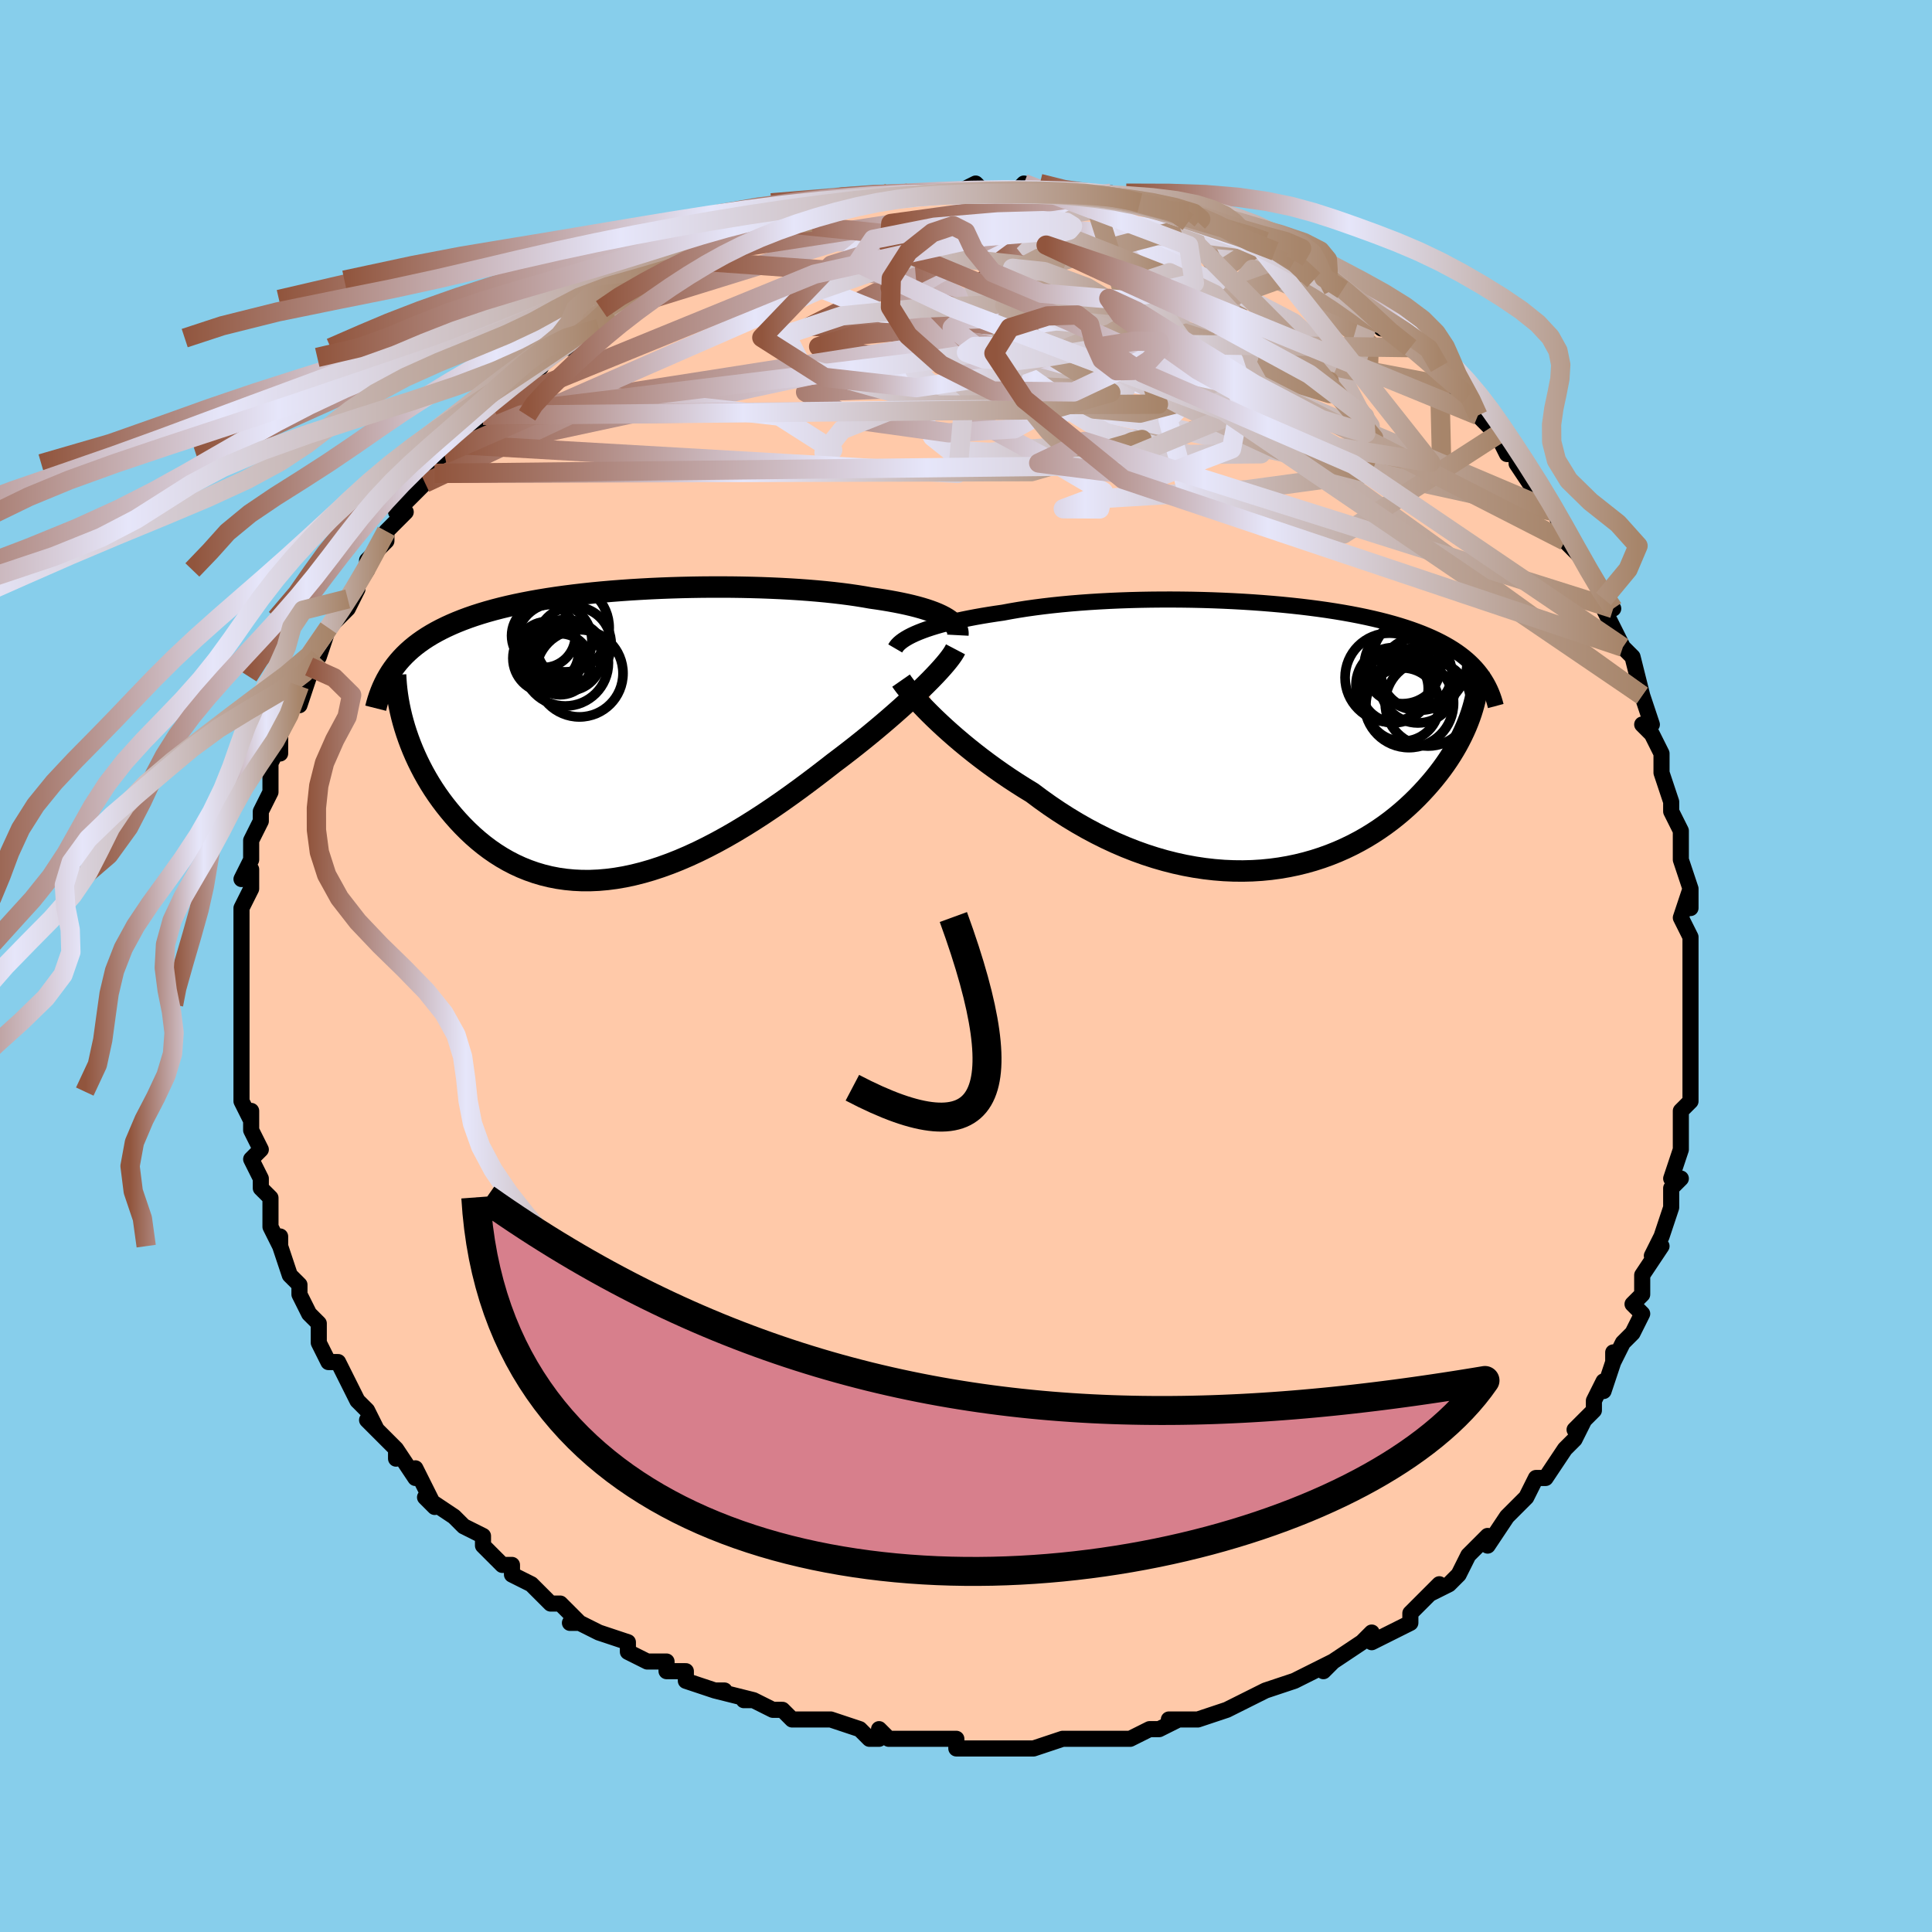 <svg viewBox="-100 -100 200 200" xmlns="http://www.w3.org/2000/svg" width="400" height="400" id="face-svg"><defs><clipPath id="leftEyeClipPath"><polyline points="33.156,-12.147,32.837,-12.312,32.488,-12.473,32.11,-12.628,31.703,-12.779,31.268,-12.925,30.806,-13.066,30.317,-13.203,29.803,-13.334,29.263,-13.46,28.699,-13.581,28.112,-13.697,27.502,-13.809,26.87,-13.915,26.216,-14.016,25.543,-14.112,24.839,-14.236,24.102,-14.354,23.334,-14.465,22.536,-14.569,21.709,-14.666,20.855,-14.756,19.974,-14.838,19.069,-14.913,18.141,-14.981,17.193,-15.041,16.225,-15.094,15.24,-15.138,14.239,-15.176,13.226,-15.205,12.2,-15.227,11.166,-15.242,10.123,-15.248,9.075,-15.247,8.024,-15.239,6.971,-15.222,5.918,-15.198,4.866,-15.166,3.819,-15.127,2.777,-15.08,1.743,-15.024,0.717,-14.962,-0.298,-14.891,-1.301,-14.813,-2.291,-14.727,-3.266,-14.633,-4.225,-14.531,-5.167,-14.421,-6.09,-14.304,-6.995,-14.179,-7.879,-14.046,-8.742,-13.905,-9.583,-13.756,-10.402,-13.599,-11.198,-13.435,-11.971,-13.263,-12.72,-13.083,-13.445,-12.895,-14.147,-12.7,-14.824,-12.497,-15.478,-12.287,-16.109,-12.069,-16.716,-11.843,-17.3,-11.611,-17.862,-11.371,-18.402,-11.124,-18.922,-10.869,-19.421,-10.606,-19.9,-10.335,-20.36,-10.055,-20.799,-9.767,-21.219,-9.47,-21.619,-9.165,-22,-8.851,-22.362,-8.528,-22.705,-8.197,-23.029,-7.858,-23.335,-7.51,-23.623,-7.153,-23.893,-6.788,-22.698,-0.719,-22.515,-0.143,-22.315,0.436,-22.098,1.018,-21.864,1.602,-21.612,2.187,-21.342,2.773,-21.054,3.357,-20.749,3.939,-20.425,4.519,-20.084,5.095,-19.725,5.665,-19.347,6.23,-18.951,6.787,-18.538,7.335,-18.105,7.878,-17.653,8.418,-17.181,8.952,-16.689,9.477,-16.175,9.992,-15.642,10.495,-15.087,10.981,-14.511,11.451,-13.915,11.901,-13.297,12.329,-12.659,12.733,-12.001,13.112,-11.322,13.463,-10.623,13.785,-9.904,14.075,-9.166,14.334,-8.409,14.559,-7.634,14.749,-6.841,14.903,-6.03,15.019,-5.203,15.098,-4.36,15.139,-3.502,15.14,-2.629,15.102,-1.743,15.024,-0.844,14.907,0.067,14.751,0.989,14.555,1.921,14.32,2.861,14.048,3.81,13.738,4.765,13.392,5.726,13.011,6.692,12.596,7.661,12.149,8.632,11.67,9.604,11.163,10.576,10.629,11.546,10.07,12.513,9.487,13.477,8.884,14.435,8.263,15.386,7.626,16.329,6.975,17.262,6.313,18.185,5.644,19.096,4.968,19.993,4.29,20.875,3.612,21.741,2.937,22.496,2.368,23.238,1.797,23.968,1.226,24.683,0.656,25.383,0.088,26.067,-0.477,26.734,-1.038,27.383,-1.592,28.011,-2.139,28.619,-2.678,29.205,-3.206,29.768,-3.724,30.306,-4.228,30.818,-4.719,31.303,-5.195"></polyline></clipPath><clipPath id="rightEyeClipPath"><polyline points="-35.026,-10.683,-34.619,-10.843,-34.183,-11.001,-33.72,-11.155,-33.23,-11.307,-32.714,-11.455,-32.173,-11.6,-31.607,-11.741,-31.017,-11.878,-30.404,-12.011,-29.768,-12.14,-29.11,-12.265,-28.432,-12.385,-27.734,-12.5,-27.016,-12.611,-26.28,-12.717,-25.505,-12.862,-24.699,-13,-23.863,-13.131,-22.999,-13.253,-22.108,-13.368,-21.192,-13.475,-20.251,-13.573,-19.289,-13.663,-18.306,-13.744,-17.305,-13.816,-16.288,-13.879,-15.256,-13.934,-14.211,-13.98,-13.156,-14.017,-12.093,-14.045,-11.023,-14.064,-9.949,-14.074,-8.873,-14.076,-7.796,-14.069,-6.72,-14.054,-5.648,-14.03,-4.581,-13.997,-3.522,-13.956,-2.471,-13.907,-1.43,-13.85,-0.402,-13.785,0.613,-13.711,1.614,-13.63,2.597,-13.542,3.563,-13.445,4.511,-13.342,5.438,-13.23,6.345,-13.112,7.23,-12.987,8.093,-12.854,8.932,-12.715,9.748,-12.569,10.539,-12.416,11.306,-12.257,12.048,-12.091,12.766,-11.92,13.458,-11.742,14.126,-11.558,14.768,-11.369,15.387,-11.174,15.981,-10.973,16.552,-10.767,17.101,-10.556,17.627,-10.339,18.131,-10.118,18.615,-9.891,19.079,-9.658,19.523,-9.419,19.947,-9.174,20.352,-8.923,20.737,-8.666,21.103,-8.403,21.45,-8.134,21.779,-7.859,22.089,-7.577,22.382,-7.29,22.657,-6.998,22.915,-6.699,23.156,-6.394,22.199,-2.331,22.039,-1.866,21.862,-1.397,21.669,-0.923,21.458,-0.445,21.23,0.037,20.984,0.523,20.721,1.011,20.439,1.501,20.139,1.994,19.821,2.487,19.484,2.981,19.128,3.474,18.753,3.967,18.36,4.458,17.947,4.949,17.513,5.442,17.059,5.935,16.583,6.428,16.086,6.917,15.566,7.403,15.023,7.883,14.458,8.356,13.87,8.821,13.258,9.275,12.623,9.718,11.964,10.148,11.283,10.563,10.578,10.961,9.851,11.342,9.101,11.703,8.329,12.044,7.535,12.362,6.721,12.656,5.886,12.925,5.031,13.168,4.157,13.383,3.265,13.569,2.356,13.725,1.43,13.85,0.489,13.943,-0.466,14.002,-1.435,14.028,-2.416,14.019,-3.407,13.976,-4.408,13.896,-5.417,13.781,-6.433,13.629,-7.454,13.441,-8.479,13.216,-9.506,12.955,-10.535,12.658,-11.562,12.326,-12.588,11.958,-13.609,11.556,-14.626,11.121,-15.635,10.653,-16.636,10.154,-17.626,9.625,-18.605,9.067,-19.571,8.484,-20.521,7.875,-21.455,7.244,-22.371,6.592,-23.267,5.922,-24.064,5.436,-24.848,4.939,-25.619,4.434,-26.374,3.92,-27.113,3.4,-27.836,2.875,-28.541,2.346,-29.226,1.815,-29.892,1.283,-30.536,0.753,-31.158,0.225,-31.756,-0.298,-32.33,-0.814,-32.878,-1.322,-33.399,-1.818"></polyline></clipPath><filter id="fuzzy"><feTurbulence id="turbulence" baseFrequency="0.05" numOctaves="3" type="noise" result="noise"></feTurbulence><feDisplacementMap in="SourceGraphic" in2="noise" scale="2"></feDisplacementMap></filter><linearGradient id="rainbowGradient" x1="0%" y1="0%" x2="100%" y2="0%"><stop offset="0%" style="stop-color: rgb(145, 85, 61);  stop-opacity: 1"></stop><stop offset="43.483%" style="stop-color: rgb(230, 230, 250);  stop-opacity: 1"></stop><stop offset="100%" style="stop-color: rgb(167, 133, 106);  stop-opacity: 1"></stop></linearGradient></defs><title>That&#39;s an ugly face</title><desc>CREATED BY XUAN TANG, MORE INFO AT TXSTC55.GITHUB.IO</desc><rect x="-100" y="-100" width="100%" height="100%" opacity="1" fill="rgb(135, 206, 235)"></rect><polyline id="faceContour" points="75,2,75,0,75,2,75,5,75,4,75,8,75,9,75,11,75,13,75,10,75,13,75,14,74,15,74,19,74,18,74,19,73,22,74,22,73,23,73,23,73,25,72,28,71,30,72,29,70,32,70,34,69,35,69,35,70,36,69,38,68,39,67,41,67,40,67,41,66,44,66,43,65,45,65,46,63,48,64,47,63,49,62,50,62,50,60,53,59,53,59,53,58,55,57,56,56,57,56,57,54,60,54,59,54,59,52,61,51,63,51,63,50,64,48,65,49,64,46,67,46,67,46,68,44,69,44,69,42,70,42,69,41,70,38,72,37,73,38,72,36,73,36,73,34,74,34,74,31,75,31,75,29,76,29,76,27,77,24,78,24,78,21,78,22,78,22,78,20,79,19,79,17,80,15,80,16,80,12,80,13,80,11,80,10,80,7,81,6,81,6,81,6,81,3,81,2,81,1,81,-1,81,-1,80,-2,80,-5,80,-5,80,-7,80,-8,80,-9,79,-9,80,-10,80,-11,79,-14,78,-15,78,-15,78,-18,78,-19,77,-20,77,-22,76,-23,76,-22,76,-26,75,-25,75,-26,75,-29,74,-29,73,-31,73,-31,72,-32,72,-33,72,-35,71,-35,70,-38,69,-38,69,-40,68,-41,68,-40,68,-42,66,-43,66,-44,65,-45,64,-45,64,-47,63,-47,62,-48,62,-49,61,-50,60,-50,59,-52,58,-53,57,-56,55,-55,56,-56,54,-56,54,-57,52,-57,53,-59,50,-59,51,-59,50,-62,47,-61,48,-62,46,-63,45,-64,43,-64,43,-65,41,-66,41,-67,39,-67,38,-67,37,-68,36,-68,36,-69,34,-69,33,-70,32,-70,32,-71,29,-71,28,-71,29,-72,27,-72,26,-72,24,-73,23,-73,22,-74,20,-73,19,-74,17,-74,15,-74,16,-74,16,-75,14,-75,13,-75,9,-75,10,-75,8,-75,7,-75,6,-75,5,-75,4,-75,3,-75,3,-75,-1,-75,0,-75,-2,-75,-5,-75,-5,-75,-6,-74,-8,-74,-10,-75,-9,-74,-11,-74,-11,-74,-13,-73,-15,-73,-16,-72,-18,-72,-18,-72,-20,-72,-21,-71,-23,-71,-22,-71,-24,-70,-26,-70,-27,-69,-29,-69,-27,-68,-30,-68,-31,-68,-31,-67,-32,-66,-35,-65,-36,-65,-36,-64,-37,-63,-39,-64,-38,-62,-41,-62,-42,-61,-43,-60,-44,-60,-45,-59,-46,-58,-47,-59,-47,-56,-50,-55,-51,-56,-50,-55,-51,-54,-52,-54,-53,-53,-54,-51,-55,-50,-57,-50,-57,-49,-58,-48,-59,-48,-59,-45,-61,-44,-62,-44,-63,-44,-63,-42,-64,-41,-64,-40,-65,-39,-66,-38,-66,-39,-66,-37,-68,-36,-68,-34,-70,-35,-69,-33,-70,-32,-71,-31,-71,-28,-73,-28,-73,-27,-74,-28,-73,-26,-74,-24,-75,-23,-75,-23,-75,-23,-76,-21,-76,-20,-77,-19,-77,-16,-77,-16,-78,-14,-78,-15,-78,-13,-79,-13,-79,-10,-79,-11,-79,-8,-80,-6,-80,-6,-80,-3,-80,-5,-80,-1,-80,-1,-80,1,-81,2,-80,2,-80,5,-80,6,-81,5,-80,8,-80,8,-80,11,-80,11,-80,10,-80,12,-80,13,-80,15,-80,17,-79,18,-79,18,-79,18,-79,20,-78,21,-78,23,-78,23,-77,25,-77,24,-77,27,-76,28,-75,29,-75,30,-75,32,-74,31,-75,32,-74,34,-73,35,-72,36,-71,37,-71,39,-70,38,-70,40,-69,39,-69,43,-67,42,-68,43,-66,44,-66,46,-64,46,-64,47,-64,49,-62,50,-60,49,-62,51,-60,51,-59,52,-59,54,-56,53,-57,55,-55,55,-55,56,-53,57,-53,57,-52,57,-52,59,-49,61,-47,61,-47,61,-47,62,-44,63,-43,64,-42,64,-42,65,-40,66,-38,65,-38,67,-37,66,-37,68,-33,67,-34,68,-33,69,-32,70,-28,69,-29,70,-28,71,-25,70,-25,71,-24,72,-22,72,-22,72,-20,72,-20,73,-17,73,-16,74,-14,74,-12,74,-13,74,-11,75,-8,75,-6,75,-8,74,-5,75,-3,75,-3,75,-1,75,2,75,0" fill="#ffc9a9" stroke="black" stroke-width="1.667" stroke-linejoin="round" filter="url(#fuzzy)"></polyline><g transform="translate(30.112 -23.862)"><polyline id="rightCountour" points="-35.026,-10.683,-34.619,-10.843,-34.183,-11.001,-33.72,-11.155,-33.23,-11.307,-32.714,-11.455,-32.173,-11.6,-31.607,-11.741,-31.017,-11.878,-30.404,-12.011,-29.768,-12.14,-29.11,-12.265,-28.432,-12.385,-27.734,-12.5,-27.016,-12.611,-26.28,-12.717,-25.505,-12.862,-24.699,-13,-23.863,-13.131,-22.999,-13.253,-22.108,-13.368,-21.192,-13.475,-20.251,-13.573,-19.289,-13.663,-18.306,-13.744,-17.305,-13.816,-16.288,-13.879,-15.256,-13.934,-14.211,-13.98,-13.156,-14.017,-12.093,-14.045,-11.023,-14.064,-9.949,-14.074,-8.873,-14.076,-7.796,-14.069,-6.72,-14.054,-5.648,-14.03,-4.581,-13.997,-3.522,-13.956,-2.471,-13.907,-1.43,-13.85,-0.402,-13.785,0.613,-13.711,1.614,-13.63,2.597,-13.542,3.563,-13.445,4.511,-13.342,5.438,-13.23,6.345,-13.112,7.23,-12.987,8.093,-12.854,8.932,-12.715,9.748,-12.569,10.539,-12.416,11.306,-12.257,12.048,-12.091,12.766,-11.92,13.458,-11.742,14.126,-11.558,14.768,-11.369,15.387,-11.174,15.981,-10.973,16.552,-10.767,17.101,-10.556,17.627,-10.339,18.131,-10.118,18.615,-9.891,19.079,-9.658,19.523,-9.419,19.947,-9.174,20.352,-8.923,20.737,-8.666,21.103,-8.403,21.45,-8.134,21.779,-7.859,22.089,-7.577,22.382,-7.29,22.657,-6.998,22.915,-6.699,23.156,-6.394,22.199,-2.331,22.039,-1.866,21.862,-1.397,21.669,-0.923,21.458,-0.445,21.23,0.037,20.984,0.523,20.721,1.011,20.439,1.501,20.139,1.994,19.821,2.487,19.484,2.981,19.128,3.474,18.753,3.967,18.36,4.458,17.947,4.949,17.513,5.442,17.059,5.935,16.583,6.428,16.086,6.917,15.566,7.403,15.023,7.883,14.458,8.356,13.87,8.821,13.258,9.275,12.623,9.718,11.964,10.148,11.283,10.563,10.578,10.961,9.851,11.342,9.101,11.703,8.329,12.044,7.535,12.362,6.721,12.656,5.886,12.925,5.031,13.168,4.157,13.383,3.265,13.569,2.356,13.725,1.43,13.85,0.489,13.943,-0.466,14.002,-1.435,14.028,-2.416,14.019,-3.407,13.976,-4.408,13.896,-5.417,13.781,-6.433,13.629,-7.454,13.441,-8.479,13.216,-9.506,12.955,-10.535,12.658,-11.562,12.326,-12.588,11.958,-13.609,11.556,-14.626,11.121,-15.635,10.653,-16.636,10.154,-17.626,9.625,-18.605,9.067,-19.571,8.484,-20.521,7.875,-21.455,7.244,-22.371,6.592,-23.267,5.922,-24.064,5.436,-24.848,4.939,-25.619,4.434,-26.374,3.92,-27.113,3.4,-27.836,2.875,-28.541,2.346,-29.226,1.815,-29.892,1.283,-30.536,0.753,-31.158,0.225,-31.756,-0.298,-32.33,-0.814,-32.878,-1.322,-33.399,-1.818" fill="white" stroke="white" stroke-width="0" stroke-linejoin="round" filter="url(#fuzzy)"></polyline></g><g transform="translate(-35.41 -23.983)"><polyline id="leftCountour" points="33.156,-12.147,32.837,-12.312,32.488,-12.473,32.11,-12.628,31.703,-12.779,31.268,-12.925,30.806,-13.066,30.317,-13.203,29.803,-13.334,29.263,-13.46,28.699,-13.581,28.112,-13.697,27.502,-13.809,26.87,-13.915,26.216,-14.016,25.543,-14.112,24.839,-14.236,24.102,-14.354,23.334,-14.465,22.536,-14.569,21.709,-14.666,20.855,-14.756,19.974,-14.838,19.069,-14.913,18.141,-14.981,17.193,-15.041,16.225,-15.094,15.24,-15.138,14.239,-15.176,13.226,-15.205,12.2,-15.227,11.166,-15.242,10.123,-15.248,9.075,-15.247,8.024,-15.239,6.971,-15.222,5.918,-15.198,4.866,-15.166,3.819,-15.127,2.777,-15.08,1.743,-15.024,0.717,-14.962,-0.298,-14.891,-1.301,-14.813,-2.291,-14.727,-3.266,-14.633,-4.225,-14.531,-5.167,-14.421,-6.09,-14.304,-6.995,-14.179,-7.879,-14.046,-8.742,-13.905,-9.583,-13.756,-10.402,-13.599,-11.198,-13.435,-11.971,-13.263,-12.72,-13.083,-13.445,-12.895,-14.147,-12.7,-14.824,-12.497,-15.478,-12.287,-16.109,-12.069,-16.716,-11.843,-17.3,-11.611,-17.862,-11.371,-18.402,-11.124,-18.922,-10.869,-19.421,-10.606,-19.9,-10.335,-20.36,-10.055,-20.799,-9.767,-21.219,-9.47,-21.619,-9.165,-22,-8.851,-22.362,-8.528,-22.705,-8.197,-23.029,-7.858,-23.335,-7.51,-23.623,-7.153,-23.893,-6.788,-22.698,-0.719,-22.515,-0.143,-22.315,0.436,-22.098,1.018,-21.864,1.602,-21.612,2.187,-21.342,2.773,-21.054,3.357,-20.749,3.939,-20.425,4.519,-20.084,5.095,-19.725,5.665,-19.347,6.23,-18.951,6.787,-18.538,7.335,-18.105,7.878,-17.653,8.418,-17.181,8.952,-16.689,9.477,-16.175,9.992,-15.642,10.495,-15.087,10.981,-14.511,11.451,-13.915,11.901,-13.297,12.329,-12.659,12.733,-12.001,13.112,-11.322,13.463,-10.623,13.785,-9.904,14.075,-9.166,14.334,-8.409,14.559,-7.634,14.749,-6.841,14.903,-6.03,15.019,-5.203,15.098,-4.36,15.139,-3.502,15.14,-2.629,15.102,-1.743,15.024,-0.844,14.907,0.067,14.751,0.989,14.555,1.921,14.32,2.861,14.048,3.81,13.738,4.765,13.392,5.726,13.011,6.692,12.596,7.661,12.149,8.632,11.67,9.604,11.163,10.576,10.629,11.546,10.07,12.513,9.487,13.477,8.884,14.435,8.263,15.386,7.626,16.329,6.975,17.262,6.313,18.185,5.644,19.096,4.968,19.993,4.29,20.875,3.612,21.741,2.937,22.496,2.368,23.238,1.797,23.968,1.226,24.683,0.656,25.383,0.088,26.067,-0.477,26.734,-1.038,27.383,-1.592,28.011,-2.139,28.619,-2.678,29.205,-3.206,29.768,-3.724,30.306,-4.228,30.818,-4.719,31.303,-5.195" fill="white" stroke="white" stroke-width="0" stroke-linejoin="round" filter="url(#fuzzy)"></polyline></g><g transform="translate(30.112 -23.862)"><polyline id="rightUpper" points="-37.438,-9.012,-37.34,-9.18,-37.209,-9.348,-37.046,-9.517,-36.85,-9.686,-36.623,-9.855,-36.364,-10.023,-36.075,-10.191,-35.755,-10.357,-35.405,-10.521,-35.026,-10.683,-34.619,-10.843,-34.183,-11.001,-33.72,-11.155,-33.23,-11.307,-32.714,-11.455,-32.173,-11.6,-31.607,-11.741,-31.017,-11.878,-30.404,-12.011,-29.768,-12.14,-29.11,-12.265,-28.432,-12.385,-27.734,-12.5,-27.016,-12.611,-26.28,-12.717,-25.505,-12.862,-24.699,-13,-23.863,-13.131,-22.999,-13.253,-22.108,-13.368,-21.192,-13.475,-20.251,-13.573,-19.289,-13.663,-18.306,-13.744,-17.305,-13.816,-16.288,-13.879,-15.256,-13.934,-14.211,-13.98,-13.156,-14.017,-12.093,-14.045,-11.023,-14.064,-9.949,-14.074,-8.873,-14.076,-7.796,-14.069,-6.72,-14.054,-5.648,-14.03,-4.581,-13.997,-3.522,-13.956,-2.471,-13.907,-1.43,-13.85,-0.402,-13.785,0.613,-13.711,1.614,-13.63,2.597,-13.542,3.563,-13.445,4.511,-13.342,5.438,-13.23,6.345,-13.112,7.23,-12.987,8.093,-12.854,8.932,-12.715,9.748,-12.569,10.539,-12.416,11.306,-12.257,12.048,-12.091,12.766,-11.92,13.458,-11.742,14.126,-11.558,14.768,-11.369,15.387,-11.174,15.981,-10.973,16.552,-10.767,17.101,-10.556,17.627,-10.339,18.131,-10.118,18.615,-9.891,19.079,-9.658,19.523,-9.419,19.947,-9.174,20.352,-8.923,20.737,-8.666,21.103,-8.403,21.45,-8.134,21.779,-7.859,22.089,-7.577,22.382,-7.29,22.657,-6.998,22.915,-6.699,23.156,-6.394,23.381,-6.084,23.589,-5.768,23.782,-5.447,23.96,-5.12,24.123,-4.787,24.271,-4.45,24.405,-4.107,24.526,-3.759,24.633,-3.407,24.728,-3.05" fill="none" stroke="black" stroke-width="1.667" stroke-linejoin="round" filter="url(#fuzzy)"></polyline><polyline id="rightLower" points="-36.835,-5.681,-36.656,-5.424,-36.437,-5.131,-36.179,-4.805,-35.883,-4.448,-35.552,-4.064,-35.185,-3.655,-34.786,-3.223,-34.354,-2.771,-33.891,-2.302,-33.399,-1.818,-32.878,-1.322,-32.33,-0.814,-31.756,-0.298,-31.158,0.225,-30.536,0.753,-29.892,1.283,-29.226,1.815,-28.541,2.346,-27.836,2.875,-27.113,3.4,-26.374,3.92,-25.619,4.434,-24.848,4.939,-24.064,5.436,-23.267,5.922,-22.371,6.592,-21.455,7.244,-20.521,7.875,-19.571,8.484,-18.605,9.067,-17.626,9.625,-16.636,10.154,-15.635,10.653,-14.626,11.121,-13.609,11.556,-12.588,11.958,-11.562,12.326,-10.535,12.658,-9.506,12.955,-8.479,13.216,-7.454,13.441,-6.433,13.629,-5.417,13.781,-4.408,13.896,-3.407,13.976,-2.416,14.019,-1.435,14.028,-0.466,14.002,0.489,13.943,1.43,13.85,2.356,13.725,3.265,13.569,4.157,13.383,5.031,13.168,5.886,12.925,6.721,12.656,7.535,12.362,8.329,12.044,9.101,11.703,9.851,11.342,10.578,10.961,11.283,10.563,11.964,10.148,12.623,9.718,13.258,9.275,13.87,8.821,14.458,8.356,15.023,7.883,15.566,7.403,16.086,6.917,16.583,6.428,17.059,5.935,17.513,5.442,17.947,4.949,18.36,4.458,18.753,3.967,19.128,3.474,19.484,2.981,19.821,2.487,20.139,1.994,20.439,1.501,20.721,1.011,20.984,0.523,21.23,0.037,21.458,-0.445,21.669,-0.923,21.862,-1.397,22.039,-1.866,22.199,-2.331,22.342,-2.79,22.47,-3.243,22.582,-3.69,22.679,-4.132,22.76,-4.567,22.827,-4.996,22.88,-5.418,22.918,-5.834,22.944,-6.243,22.955,-6.646" fill="none" stroke="black" stroke-width="2.222" stroke-linejoin="round" filter="url(#fuzzy)"></polyline><!--[--><circle r="3.5" cx="14.241" cy="-4.878" stroke="black" fill="none" stroke-width="1" filter="url(#fuzzy)" clip-path="url(#rightEyeClipPath)"></circle><circle r="4.618" cx="15.743" cy="-3.361" stroke="black" fill="none" stroke-width="1" filter="url(#fuzzy)" clip-path="url(#rightEyeClipPath)"></circle><circle r="4.598" cx="13.727" cy="-6" stroke="black" fill="none" stroke-width="1" filter="url(#fuzzy)" clip-path="url(#rightEyeClipPath)"></circle><circle r="3.908" cx="16.676" cy="-5.204" stroke="black" fill="none" stroke-width="1" filter="url(#fuzzy)" clip-path="url(#rightEyeClipPath)"></circle><circle r="4.939" cx="16.813" cy="-7.552" stroke="black" fill="none" stroke-width="1" filter="url(#fuzzy)" clip-path="url(#rightEyeClipPath)"></circle><circle r="4.434" cx="17.718" cy="-3.34" stroke="black" fill="none" stroke-width="1" filter="url(#fuzzy)" clip-path="url(#rightEyeClipPath)"></circle><circle r="3.797" cx="15.087" cy="-3.199" stroke="black" fill="none" stroke-width="1" filter="url(#fuzzy)" clip-path="url(#rightEyeClipPath)"></circle><circle r="3.672" cx="16.522" cy="-6.424" stroke="black" fill="none" stroke-width="1" filter="url(#fuzzy)" clip-path="url(#rightEyeClipPath)"></circle><circle r="3.894" cx="14.149" cy="-5.206" stroke="black" fill="none" stroke-width="1" filter="url(#fuzzy)" clip-path="url(#rightEyeClipPath)"></circle><circle r="3.953" cx="15.069" cy="-7.243" stroke="black" fill="none" stroke-width="1" filter="url(#fuzzy)" clip-path="url(#rightEyeClipPath)"></circle><!--]--></g><g transform="translate(-35.41 -23.983)"><polyline id="leftUpper" points="34.57,-10.263,34.581,-10.469,34.557,-10.671,34.499,-10.869,34.406,-11.064,34.28,-11.255,34.119,-11.442,33.927,-11.625,33.701,-11.803,33.444,-11.977,33.156,-12.147,32.837,-12.312,32.488,-12.473,32.11,-12.628,31.703,-12.779,31.268,-12.925,30.806,-13.066,30.317,-13.203,29.803,-13.334,29.263,-13.46,28.699,-13.581,28.112,-13.697,27.502,-13.809,26.87,-13.915,26.216,-14.016,25.543,-14.112,24.839,-14.236,24.102,-14.354,23.334,-14.465,22.536,-14.569,21.709,-14.666,20.855,-14.756,19.974,-14.838,19.069,-14.913,18.141,-14.981,17.193,-15.041,16.225,-15.094,15.24,-15.138,14.239,-15.176,13.226,-15.205,12.2,-15.227,11.166,-15.242,10.123,-15.248,9.075,-15.247,8.024,-15.239,6.971,-15.222,5.918,-15.198,4.866,-15.166,3.819,-15.127,2.777,-15.08,1.743,-15.024,0.717,-14.962,-0.298,-14.891,-1.301,-14.813,-2.291,-14.727,-3.266,-14.633,-4.225,-14.531,-5.167,-14.421,-6.09,-14.304,-6.995,-14.179,-7.879,-14.046,-8.742,-13.905,-9.583,-13.756,-10.402,-13.599,-11.198,-13.435,-11.971,-13.263,-12.72,-13.083,-13.445,-12.895,-14.147,-12.7,-14.824,-12.497,-15.478,-12.287,-16.109,-12.069,-16.716,-11.843,-17.3,-11.611,-17.862,-11.371,-18.402,-11.124,-18.922,-10.869,-19.421,-10.606,-19.9,-10.335,-20.36,-10.055,-20.799,-9.767,-21.219,-9.47,-21.619,-9.165,-22,-8.851,-22.362,-8.528,-22.705,-8.197,-23.029,-7.858,-23.335,-7.51,-23.623,-7.153,-23.893,-6.788,-24.146,-6.415,-24.381,-6.034,-24.601,-5.645,-24.803,-5.247,-24.99,-4.842,-25.161,-4.429,-25.317,-4.008,-25.458,-3.58,-25.585,-3.145,-25.697,-2.703" fill="none" stroke="black" stroke-width="2.222" stroke-linejoin="round" filter="url(#fuzzy)"></polyline><polyline id="leftLower" points="34.324,-8.801,34.195,-8.555,34.024,-8.28,33.811,-7.977,33.558,-7.648,33.268,-7.294,32.941,-6.916,32.58,-6.515,32.185,-6.094,31.759,-5.653,31.303,-5.195,30.818,-4.719,30.306,-4.228,29.768,-3.724,29.205,-3.206,28.619,-2.678,28.011,-2.139,27.383,-1.592,26.734,-1.038,26.067,-0.477,25.383,0.088,24.683,0.656,23.968,1.226,23.238,1.797,22.496,2.368,21.741,2.937,20.875,3.612,19.993,4.29,19.096,4.968,18.185,5.644,17.262,6.313,16.329,6.975,15.386,7.626,14.435,8.263,13.477,8.884,12.513,9.487,11.546,10.07,10.576,10.629,9.604,11.163,8.632,11.67,7.661,12.149,6.692,12.596,5.726,13.011,4.765,13.392,3.81,13.738,2.861,14.048,1.921,14.32,0.989,14.555,0.067,14.751,-0.844,14.907,-1.743,15.024,-2.629,15.102,-3.502,15.14,-4.36,15.139,-5.203,15.098,-6.03,15.019,-6.841,14.903,-7.634,14.749,-8.409,14.559,-9.166,14.334,-9.904,14.075,-10.623,13.785,-11.322,13.463,-12.001,13.112,-12.659,12.733,-13.297,12.329,-13.915,11.901,-14.511,11.451,-15.087,10.981,-15.642,10.495,-16.175,9.992,-16.689,9.477,-17.181,8.952,-17.653,8.418,-18.105,7.878,-18.538,7.335,-18.951,6.787,-19.347,6.23,-19.725,5.665,-20.084,5.095,-20.425,4.519,-20.749,3.939,-21.054,3.357,-21.342,2.773,-21.612,2.187,-21.864,1.602,-22.098,1.018,-22.315,0.436,-22.515,-0.143,-22.698,-0.719,-22.863,-1.29,-23.013,-1.857,-23.145,-2.418,-23.262,-2.973,-23.363,-3.522,-23.448,-4.065,-23.518,-4.6,-23.573,-5.128,-23.613,-5.648,-23.64,-6.162" fill="none" stroke="black" stroke-width="2.222" stroke-linejoin="round" filter="url(#fuzzy)"></polyline><!--[--><circle r="3.878" cx="-5.196" cy="-9.341" stroke="black" fill="none" stroke-width="1" filter="url(#fuzzy)" clip-path="url(#leftEyeClipPath)"></circle><circle r="4.513" cx="-4.609" cy="-6.314" stroke="black" fill="none" stroke-width="1" filter="url(#fuzzy)" clip-path="url(#leftEyeClipPath)"></circle><circle r="3.559" cx="-7.939" cy="-7.878" stroke="black" fill="none" stroke-width="1" filter="url(#fuzzy)" clip-path="url(#leftEyeClipPath)"></circle><circle r="3.469" cx="-5.768" cy="-7.977" stroke="black" fill="none" stroke-width="1" filter="url(#fuzzy)" clip-path="url(#leftEyeClipPath)"></circle><circle r="3.889" cx="-7.204" cy="-9.667" stroke="black" fill="none" stroke-width="1" filter="url(#fuzzy)" clip-path="url(#leftEyeClipPath)"></circle><circle r="4.568" cx="-6.097" cy="-11.031" stroke="black" fill="none" stroke-width="1" filter="url(#fuzzy)" clip-path="url(#leftEyeClipPath)"></circle><circle r="3.299" cx="-8.331" cy="-10.212" stroke="black" fill="none" stroke-width="1" filter="url(#fuzzy)" clip-path="url(#leftEyeClipPath)"></circle><circle r="3.163" cx="-6.612" cy="-7.259" stroke="black" fill="none" stroke-width="1" filter="url(#fuzzy)" clip-path="url(#leftEyeClipPath)"></circle><circle r="3.224" cx="-7.922" cy="-8.454" stroke="black" fill="none" stroke-width="1" filter="url(#fuzzy)" clip-path="url(#leftEyeClipPath)"></circle><circle r="4.467" cx="-6.073" cy="-7.398" stroke="black" fill="none" stroke-width="1" filter="url(#fuzzy)" clip-path="url(#leftEyeClipPath)"></circle><!--]--></g><g id="hairs"><!--[--><polyline points="32,-74,7.818,-73.988,4.224,-73.617,4.752,-73.199,6.097,-72.653,5.736,-72.153,4.132,-71.604,4.187,-70.603,7.906,-68.921,14.392,-66.889,21.033,-65.237,26.259,-64.432,30.831,-64.12,36.246,-63.397,41.677,-62.35,41.742,-64.39,27,-76" fill="none" stroke="url(#rainbowGradient)" stroke-width="2" stroke-linejoin="round" filter="url(#fuzzy)"></polyline><polyline points="-36,-68,-13.452,-74.977,4.533,-74.85,16.791,-72.34,21.802,-70.124,20.526,-68.425,14.86,-66.715,7.192,-64.898,0.067,-63.345,-4.728,-62.36,-6.79,-61.76,-6.816,-60.943,-5.827,-59.364,-4.615,-57.069,-3.456,-54.782,-1.69,-53.375,2.47,-53.175,10.721,-53.84,22.263,-55.042,32.757,-58.291,23,-78" fill="none" stroke="url(#rainbowGradient)" stroke-width="2" stroke-linejoin="round" filter="url(#fuzzy)"></polyline><polyline points="11,-80,-16.094,-66.239,-1.329,-65.353,17.219,-64.635,25.572,-63.861,22.463,-63.756,12.623,-63.676,2.705,-62.569,-1.73,-60.018,1.221,-56.369,8.58,-52.405,14.23,-49.089,13.837,-47.316,10.071,-47.335,12.674,-48.31,29.015,-49.298,49.238,-52.042,49,-62" fill="none" stroke="url(#rainbowGradient)" stroke-width="2" stroke-linejoin="round" filter="url(#fuzzy)"></polyline><polyline points="-28,-73,-4.493,-71.333,8.035,-64.681,16.922,-62.707,18.626,-65.364,15.445,-68.495,11.608,-69.119,9.39,-66.917,8.746,-63.298,8.654,-59.821,7.92,-57.229,4.998,-55.61,-1.78,-55.193,-11.662,-56.566,-16.603,-59.411,1.254,-60.096,61,-47" fill="none" stroke="url(#rainbowGradient)" stroke-width="2" stroke-linejoin="round" filter="url(#fuzzy)"></polyline><polyline points="29,-75,6.014,-76.459,3.917,-74.382,6.189,-71.532,7.071,-69.568,6.584,-69.025,6.173,-69.633,6.359,-70.772,6.384,-71.835,5.351,-72.381,3.425,-72.152,1.987,-71.093,2.715,-69.371,6.409,-67.35,12.415,-65.453,18.885,-63.959,23.556,-62.89,24.743,-62.107,22.533,-61.556,19.7,-61.603,20.083,-63.628,23.003,-69.878,31,-75" fill="none" stroke="url(#rainbowGradient)" stroke-width="2" stroke-linejoin="round" filter="url(#fuzzy)"></polyline><polyline points="61,-47,21.519,-63.758,-0.282,-66.317,-11.576,-65.281,-15.254,-64.113,-10.228,-63.287,2.064,-62.162,17.133,-60.344,30.167,-58.134,38.408,-56.258,41.751,-55.399,41.838,-55.897,40.619,-57.686,39.203,-60.38,37.388,-63.455,33.895,-66.592,27.437,-69.964,19.189,-73.812,16.329,-76.794,30,-75" fill="none" stroke="url(#rainbowGradient)" stroke-width="2" stroke-linejoin="round" filter="url(#fuzzy)"></polyline><polyline points="50,-60,17.252,-66.236,4.664,-60.783,-1.224,-58.055,-5.204,-59.758,-4.825,-62.513,0.769,-63.691,8.627,-63.161,14.364,-62.381,15.445,-62.709,12.801,-64.343,9.967,-66.371,10.622,-67.542,16.31,-67.075,25.667,-65.099,35.268,-62.673,41.151,-61.404,39.921,-62.507,28.686,-65.248,2.584,-65.155,-54,-53" fill="none" stroke="url(#rainbowGradient)" stroke-width="2" stroke-linejoin="round" filter="url(#fuzzy)"></polyline><polyline points="-50,-57,2.657,-65.239,16.979,-66.279,23.009,-64.249,29.234,-60.215,32.833,-55.803,30.525,-53.024,23.034,-52.959,14.403,-55.235,8.886,-58.675,8.281,-62.254,11.401,-65.492,15.633,-68.131,19.012,-69.725,21.081,-69.772,21.93,-68.402,20.79,-66.828,16.913,-66.419,14.509,-65.949,27.768,-58.349,70,-28" fill="none" stroke="url(#rainbowGradient)" stroke-width="2" stroke-linejoin="round" filter="url(#fuzzy)"></polyline><polyline points="42,-68,40.499,-62.755,20.257,-64.667,1.733,-66.719,-6.074,-67.384,-2.897,-66.868,7.086,-65.928,18.802,-65.126,28.625,-64.499,34.971,-63.766,37.651,-62.768,37.161,-61.687,34.505,-60.872,31.224,-60.523,28.869,-60.604,27.888,-60.938,27.006,-61.132,24.427,-60.187,20.912,-56.563,22.679,-49.926,39.075,-44.72,55,-55" fill="none" stroke="url(#rainbowGradient)" stroke-width="2" stroke-linejoin="round" filter="url(#fuzzy)"></polyline><polyline points="-56,-50,-37.066,-58.923,-19.32,-56.926,-13.802,-53.412,-14.696,-53.157,-12.821,-55.518,-5.805,-58.304,2.696,-60.124,8.37,-60.661,10.246,-60.116,10.852,-58.891,13.293,-57.647,18.006,-57.231,21.843,-58.232,20.397,-60.559,12.237,-63.605,2.268,-66.913,0.82,-70.518,14.309,-74.188,25,-77" fill="none" stroke="url(#rainbowGradient)" stroke-width="2" stroke-linejoin="round" filter="url(#fuzzy)"></polyline><polyline points="-53,-54,-0.862,-50.993,-0.28,-57.494,-5.298,-61.658,-4.614,-62.617,2.911,-62.208,14.039,-61.642,24.85,-61.171,32.73,-60.759,36.8,-60.503,37.603,-60.545,36.525,-60.849,35.024,-61.203,33.861,-61.468,32.774,-61.805,30.838,-62.584,27.266,-63.997,22.02,-65.706,15.671,-66.96,8.622,-67.232,0.528,-66.964,-8.692,-67.596,-15.551,-70.361,-10.28,-74.707,18,-79" fill="none" stroke="url(#rainbowGradient)" stroke-width="2" stroke-linejoin="round" filter="url(#fuzzy)"></polyline><polyline points="-26,-74,-0.95,-77.825,6.202,-78.709,6.208,-77.381,2.398,-74.576,-3.113,-71.517,-7.002,-69.182,-6.185,-67.821,-0.122,-67.103,8.609,-66.52,16.046,-65.663,19.64,-64.33,20.083,-62.646,20.51,-61.288,23.187,-61.551,26.587,-64.603,27.583,-69.631,29.661,-72.123,44,-66" fill="none" stroke="url(#rainbowGradient)" stroke-width="2" stroke-linejoin="round" filter="url(#fuzzy)"></polyline><polyline points="12,-80,-7.85,-70.216,0.041,-67.842,2.291,-67.086,-1.712,-67.153,-5.417,-67.015,-5.499,-66.11,-3.256,-64.867,-1.857,-64.145,-2.779,-64.353,-4.266,-65.042,-2.927,-65.235,2.931,-64.189,11.11,-62.009,16.507,-59.717,14.972,-59.085,9.827,-62.935,35,-72" fill="none" stroke="url(#rainbowGradient)" stroke-width="2" stroke-linejoin="round" filter="url(#fuzzy)"></polyline><polyline points="23,-77,23.892,-74.663,34.215,-64.28,42.203,-54.658,41.01,-51.182,32.466,-53.382,22.113,-58.141,13.737,-62.652,7.765,-65.611,3.119,-66.956,-0.384,-67.048,-1.43,-66.062,1.266,-63.938,6.761,-60.842,11.081,-57.808,9.486,-56.924,1.501,-60.354,-5.902,-68.034,-6.579,-75.615,-20,-77" fill="none" stroke="url(#rainbowGradient)" stroke-width="2" stroke-linejoin="round" filter="url(#fuzzy)"></polyline><polyline points="13,-80,19.92,-58.157,-2.875,-58.067,-16.921,-62.003,-18.636,-65.368,-12.828,-67.303,-4.738,-68.088,2.16,-68.412,6.6,-68.931,8.873,-69.884,9.536,-71.029,8.504,-71.975,5.395,-72.587,0.837,-73.092,-2.801,-73.816,-2.865,-74.828,0.08,-75.681,-0.52,-75.062,-15.451,-69.878,-54,-53" fill="none" stroke="url(#rainbowGradient)" stroke-width="2" stroke-linejoin="round" filter="url(#fuzzy)"></polyline><polyline points="-50,-57,-4.584,-62.559,9.405,-64.776,22.321,-63.464,32.988,-60.703,37.634,-59.261,36.032,-60.192,31.137,-62.455,26.586,-64.243,24.346,-64.465,24.003,-63.33,23.869,-61.869,22.808,-60.989,21.242,-60.838,20.538,-60.943,21.331,-60.934,22.351,-61.162,21.073,-62.494,16.064,-65.269,9.133,-68.281,4.915,-68.963,6.273,-65.126,3.47,-57.618,-50,-57" fill="none" stroke="url(#rainbowGradient)" stroke-width="2" stroke-linejoin="round" filter="url(#fuzzy)"></polyline><polyline points="-55,-51,6.781,-51.177,18.227,-54.504,17.228,-54.276,14.464,-53.067,12.365,-52.624,10.591,-53.421,8.566,-55.391,6.29,-58.191,4.317,-61.322,3.461,-64.344,4.285,-67.061,6.499,-69.473,8.757,-71.546,9.36,-73,7.604,-73.295,4.807,-71.836,4.037,-68.39,8.092,-63.624,14.99,-59.371,8.825,-57.593,-50,-57" fill="none" stroke="url(#rainbowGradient)" stroke-width="2" stroke-linejoin="round" filter="url(#fuzzy)"></polyline><polyline points="-1,-80,21.476,-71.165,16.695,-68.222,8.389,-69.005,4.461,-70.999,4.818,-72.229,8.089,-71.886,12.525,-70.239,15.96,-68.183,16.801,-66.542,14.977,-65.467,11.575,-64.418,7.465,-62.842,2.275,-60.954,-5.175,-59.87,-14.662,-60.935,-21.135,-65.052,-13.938,-72.56,10,-80" fill="none" stroke="url(#rainbowGradient)" stroke-width="2" stroke-linejoin="round" filter="url(#fuzzy)"></polyline><polyline points="-55,-51,14.769,-51.794,31.213,-58.587,28.77,-62.959,20.893,-64.324,13.699,-63.941,8.714,-63.095,4.994,-62.638,1.856,-62.853,0.049,-63.521,0.881,-64.132,4.72,-64.199,10.416,-63.534,16.053,-62.349,20.276,-61.113,23.061,-60.29,25.302,-60.2,27.586,-61.063,29.274,-63.058,28.899,-66.118,25.73,-69.535,21.061,-71.771,18.075,-70.775,23.015,-63.95,62,-44" fill="none" stroke="url(#rainbowGradient)" stroke-width="2" stroke-linejoin="round" filter="url(#fuzzy)"></polyline><polyline points="15,-80,-7.784,-76.861,-7.976,-74.56,0.737,-70.949,10.353,-66.91,18.012,-63.431,23.485,-61.136,26.913,-60.391,28.212,-61.148,27.718,-62.659,26.776,-63.514,27.046,-62.276,28.434,-58.484,27.486,-53.523,19.608,-50.52,7.527,-52.069,12.239,-54.302,67,-37" fill="none" stroke="url(#rainbowGradient)" stroke-width="2" stroke-linejoin="round" filter="url(#fuzzy)"></polyline><polyline points="70,-28,26.657,-57.482,-1.374,-68.124,-11.245,-72.788,-9.61,-75.222,-3.248,-76.478,3.314,-77.03,7.98,-77.158,10.387,-76.986,11.025,-76.593,10.662,-76.163,9.91,-75.961,8.173,-76.025,1.869,-75.505,-15.673,-71.622,-49,-58" fill="none" stroke="url(#rainbowGradient)" stroke-width="2" stroke-linejoin="round" filter="url(#fuzzy)"></polyline><polyline points="6,-81,23.047,-74.587,23.643,-70.699,16.187,-68.946,7.825,-69.643,2.746,-71.791,0.791,-74.195,-0.048,-75.986,-1.332,-76.634,-3.481,-75.91,-5.969,-73.937,-7.736,-71.177,-7.817,-68.2,-5.995,-65.262,-2.59,-62.232,2.789,-59.514,11.165,-59.428,21.589,-64.343,47,-64" fill="none" stroke="url(#rainbowGradient)" stroke-width="2" stroke-linejoin="round" filter="url(#fuzzy)"></polyline><polyline points="53,-57,17.759,-71.434,8.298,-74.625,13.889,-72.02,25.226,-66.875,35.537,-61.265,41.268,-56.884,41.377,-55.16,36.804,-56.567,29.854,-60.227,22.98,-64.468,17.677,-67.779,14.786,-69.109,15.988,-67.391,23.992,-61.697,38.413,-53.691,48.103,-52.122,30,-75" fill="none" stroke="url(#rainbowGradient)" stroke-width="2" stroke-linejoin="round" filter="url(#fuzzy)"></polyline><polyline points="68,-33,16.276,-50.374,6.051,-58.659,2.895,-63.435,4.533,-66.063,8.454,-67.296,11.528,-67.391,12.795,-66.408,13.242,-64.646,14.075,-62.781,15.59,-61.621,17.361,-61.656,18.975,-62.694,20.128,-63.946,19.984,-64.646,17.453,-64.684,14.177,-64.152,18.262,-61.403,40.084,-51.928,68,-33" fill="none" stroke="url(#rainbowGradient)" stroke-width="2" stroke-linejoin="round" filter="url(#fuzzy)"></polyline><polyline points="-1,-80,-3.74,-79.928,-7.045,-79.657,-10.011,-79.256,-12.532,-78.782,-14.835,-78.246,-17.181,-77.644,-19.739,-76.973,-22.559,-76.24,-25.579,-75.451,-28.687,-74.61,-31.785,-73.72,-34.819,-72.782,-37.773,-71.793,-40.623,-70.753,-43.324,-69.657,-45.829,-68.505,-48.133,-67.298,-50.317,-66.048,-52.55,-64.757,-55.052,-63.413,-58.02,-61.978,-61.542,-60.408,-65.511,-58.683,-69.637,-56.833,-73.825,-54.923,-79.716,-53" fill="none" stroke="url(#rainbowGradient)" stroke-width="2" stroke-linejoin="round" filter="url(#fuzzy)"></polyline><polyline points="-6,-80,-8.066,-79.734,-10.472,-79.255,-13.265,-78.696,-16.26,-78.084,-19.217,-77.436,-22.06,-76.757,-24.864,-76.042,-27.749,-75.28,-30.815,-74.45,-34.12,-73.527,-37.64,-72.491,-41.241,-71.342,-44.714,-70.104,-47.889,-68.818,-50.758,-67.525,-53.525,-66.245,-56.523,-64.972,-60.043,-63.675,-64.176,-62.317,-68.768,-60.876,-73.528,-59.35,-78.25,-57.746,-83.044,-56.028,-88.542,-54.088,-95.73,-52" fill="none" stroke="url(#rainbowGradient)" stroke-width="2" stroke-linejoin="round" filter="url(#fuzzy)"></polyline><polyline points="-6,-80,-8.096,-79.729,-10.206,-79.243,-12.397,-78.676,-14.691,-78.055,-17.04,-77.398,-19.342,-76.707,-21.524,-75.976,-23.585,-75.189,-25.581,-74.326,-27.586,-73.367,-29.639,-72.303,-31.736,-71.142,-33.842,-69.908,-35.922,-68.629,-37.964,-67.328,-39.988,-66.014,-42.026,-64.681,-44.105,-63.311,-46.226,-61.886,-48.362,-60.391,-50.465,-58.821,-52.489,-57.182,-54.403,-55.487,-56.204,-53.756,-57.916,-52.009,-59.58,-50.252,-61.244,-48.476,-62.932,-46.653,-64.62,-44.759,-66.229,-42.791,-67.705,-40.75,-69.227,-38.566,-71.408,-36" fill="none" stroke="url(#rainbowGradient)" stroke-width="2" stroke-linejoin="round" filter="url(#fuzzy)"></polyline><polyline points="-8,-80,-10.127,-79.29,-12.276,-78.697,-14.481,-78.069,-16.793,-77.411,-19.109,-76.726,-21.313,-76.006,-23.379,-75.236,-25.36,-74.394,-27.337,-73.456,-29.368,-72.404,-31.469,-71.244,-33.618,-70.001,-35.772,-68.715,-37.892,-67.419,-39.957,-66.126,-41.972,-64.827,-43.96,-63.498,-45.95,-62.11,-47.967,-60.645,-50.023,-59.092,-52.111,-57.451,-54.196,-55.731,-56.214,-53.959,-58.062,-52.206,-59.636,-50.577,-60.98,-49.052,-62.723,-47" fill="none" stroke="url(#rainbowGradient)" stroke-width="2" stroke-linejoin="round" filter="url(#fuzzy)"></polyline><polyline points="-8,-80,-10.132,-79.288,-12.278,-78.692,-14.5,-78.061,-16.924,-77.4,-19.514,-76.711,-22.15,-75.985,-24.731,-75.206,-27.216,-74.353,-29.618,-73.403,-31.977,-72.341,-34.327,-71.175,-36.675,-69.933,-39.013,-68.648,-41.331,-67.348,-43.636,-66.043,-45.962,-64.723,-48.35,-63.369,-50.824,-61.957,-53.368,-60.472,-55.93,-58.907,-58.461,-57.267,-60.953,-55.567,-63.453,-53.831,-66.029,-52.09,-68.718,-50.358,-71.476,-48.619,-74.145,-46.816,-76.458,-44.91,-78.223,-42.943,-80.087,-41" fill="none" stroke="url(#rainbowGradient)" stroke-width="2" stroke-linejoin="round" filter="url(#fuzzy)"></polyline><polyline points="-11,-79,-13.372,-78.729,-15.819,-78.235,-18.067,-77.629,-20.379,-76.93,-22.986,-76.163,-25.853,-75.344,-28.758,-74.478,-31.484,-73.564,-33.949,-72.598,-36.214,-71.581,-38.413,-70.51,-40.695,-69.383,-43.198,-68.201,-46.033,-66.962,-49.259,-65.666,-52.855,-64.306,-56.702,-62.872,-60.614,-61.354,-64.412,-59.748,-67.989,-58.065,-71.34,-56.326,-74.523,-54.556,-77.623,-52.772,-80.74,-50.977,-84.025,-49.159,-87.695,-47.29,-91.971,-45.342,-96.969,-43.295,-102.572,-41.157,-108.301,-39.029,-113.348,-37.202,-118.62,-36" fill="none" stroke="url(#rainbowGradient)" stroke-width="2" stroke-linejoin="round" filter="url(#fuzzy)"></polyline><polyline points="-11,-79,-13.619,-78.73,-16.207,-78.237,-18.599,-77.632,-21.006,-76.934,-23.633,-76.168,-26.584,-75.351,-29.781,-74.486,-33.016,-73.573,-36.104,-72.61,-38.994,-71.595,-41.77,-70.526,-44.57,-69.402,-47.496,-68.222,-50.584,-66.987,-53.835,-65.695,-57.274,-64.34,-60.962,-62.912,-64.965,-61.398,-69.286,-59.795,-73.844,-58.111,-78.528,-56.37,-83.293,-54.599,-88.204,-52.819,-93.341,-51.034,-98.589,-49.229,-103.542,-47.376,-107.791,-45.44,-111.568,-43.381,-116.096,-41.152,-122.391,-38.812,-127.999,-37" fill="none" stroke="url(#rainbowGradient)" stroke-width="2" stroke-linejoin="round" filter="url(#fuzzy)"></polyline><polyline points="-16,-77,-20.246,-76.666,-23.711,-75.978,-26.742,-75.197,-29.203,-74.367,-31.341,-73.436,-33.561,-72.361,-36.05,-71.152,-38.752,-69.86,-41.553,-68.544,-44.439,-67.236,-47.514,-65.941,-50.895,-64.639,-54.634,-63.299,-58.7,-61.895,-63.041,-60.411,-67.646,-58.844,-72.531,-57.202,-77.671,-55.501,-82.929,-53.768,-88.069,-52.033,-92.822,-50.313,-97.01,-48.584,-100.705,-46.79,-104.324,-44.89,-108.321,-42.933,-113.747,-41" fill="none" stroke="url(#rainbowGradient)" stroke-width="2" stroke-linejoin="round" filter="url(#fuzzy)"></polyline><polyline points="-28,-73,-29.915,-72.414,-33.306,-71.409,-37.059,-70.34,-40.08,-69.201,-42.427,-67.98,-44.759,-66.697,-47.582,-65.365,-50.948,-63.974,-54.57,-62.504,-58.052,-60.941,-61.108,-59.291,-63.678,-57.571,-65.952,-55.806,-68.283,-54.013,-71.038,-52.199,-74.449,-50.358,-78.533,-48.481,-83.107,-46.556,-87.902,-44.579,-92.693,-42.553,-97.402,-40.488,-102.124,-38.397,-107.075,-36.291,-112.476,-34.183,-118.423,-32.083,-124.771,-30.004,-131.112,-27.953,-136.888,-25.926,-141.589,-23.894,-144.997,-21.797,-147.34,-19.56,-149.32,-17.106,-151.993,-14.398,-156.471,-11.525,-162.516,-9" fill="none" stroke="url(#rainbowGradient)" stroke-width="2" stroke-linejoin="round" filter="url(#fuzzy)"></polyline><polyline points="-28,-73,-31.362,-71.154,-33.91,-69.54,-35.973,-68.132,-37.795,-66.854,-39.535,-65.623,-41.288,-64.366,-43.098,-63.035,-44.974,-61.611,-46.907,-60.095,-48.884,-58.496,-50.882,-56.832,-52.872,-55.122,-54.814,-53.389,-56.674,-51.645,-58.431,-49.891,-60.095,-48.11,-61.697,-46.28,-63.268,-44.386,-64.826,-42.425,-66.378,-40.4,-67.957,-38.317,-69.63,-36.171,-71.428,-33.961,-73.182,-31.739,-74.295,-30" fill="none" stroke="url(#rainbowGradient)" stroke-width="2" stroke-linejoin="round" filter="url(#fuzzy)"></polyline><polyline points="-32,-71,-35.168,-69.36,-37.28,-68,-39.143,-66.77,-40.959,-65.577,-42.973,-64.341,-45.466,-63.019,-48.671,-61.594,-52.699,-60.073,-57.475,-58.469,-62.72,-56.8,-67.997,-55.088,-72.843,-53.354,-76.931,-51.613,-80.219,-49.862,-83.011,-48.085,-85.892,-46.258,-89.531,-44.366,-94.389,-42.406,-100.428,-40.384,-106.976,-38.303,-112.992,-36.16,-117.901,-33.953,-122.527,-31.735,-128.75,-30" fill="none" stroke="url(#rainbowGradient)" stroke-width="2" stroke-linejoin="round" filter="url(#fuzzy)"></polyline><polyline points="-33,-70,-38.952,-69.327,-40.417,-68.021,-41.008,-66.632,-42.058,-65.276,-43.715,-63.901,-45.726,-62.439,-47.869,-60.86,-50.067,-59.179,-52.333,-57.427,-54.664,-55.638,-57.015,-53.83,-59.32,-52.006,-61.541,-50.156,-63.688,-48.268,-65.812,-46.332,-67.973,-44.344,-70.216,-42.309,-72.552,-40.239,-74.958,-38.146,-77.375,-36.042,-79.732,-33.939,-81.966,-31.843,-84.059,-29.759,-86.054,-27.682,-88.042,-25.598,-90.105,-23.48,-92.257,-21.296,-94.391,-19.021,-96.319,-16.65,-97.863,-14.211,-98.992,-11.759,-99.889,-9.354,-100.858,-7.021,-102.061,-4.734,-103.264,-2.434,-104.026,-0.032,-104.135,3" fill="none" stroke="url(#rainbowGradient)" stroke-width="2" stroke-linejoin="round" filter="url(#fuzzy)"></polyline><polyline points="-37,-68,-38.724,-66.397,-40.433,-65.131,-42.292,-63.864,-44.396,-62.448,-46.778,-60.861,-49.372,-59.146,-52.058,-57.361,-54.713,-55.551,-57.242,-53.735,-59.599,-51.911,-61.791,-50.064,-63.861,-48.176,-65.854,-46.237,-67.79,-44.243,-69.654,-42.203,-71.409,-40.128,-73.033,-38.032,-74.544,-35.927,-76.012,-33.824,-77.536,-31.728,-79.206,-29.641,-81.065,-27.558,-83.081,-25.462,-85.151,-23.329,-87.135,-21.133,-88.908,-18.855,-90.43,-16.497,-91.783,-14.084,-93.148,-11.657,-94.728,-9.256,-96.62,-6.898,-98.738,-4.569,-100.852,-2.231,-102.75,0.15,-104.452,2.567,-106.351,4.921,-109.447,7" fill="none" stroke="url(#rainbowGradient)" stroke-width="2" stroke-linejoin="round" filter="url(#fuzzy)"></polyline><polyline points="-38,-66,-41.362,-65.017,-43.609,-63.891,-45.434,-62.526,-47.277,-60.941,-49.233,-59.211,-51.279,-57.413,-53.366,-55.6,-55.438,-53.797,-57.438,-51.998,-59.322,-50.181,-61.07,-48.322,-62.696,-46.406,-64.245,-44.429,-65.787,-42.398,-67.392,-40.329,-69.109,-38.238,-70.945,-36.139,-72.867,-34.039,-74.812,-31.95,-76.713,-29.883,-78.512,-27.848,-80.17,-25.84,-81.662,-23.825,-82.978,-21.743,-84.147,-19.514,-85.287,-17.066,-86.68,-14.366,-88.75,-11.507,-91.671,-9" fill="none" stroke="url(#rainbowGradient)" stroke-width="2" stroke-linejoin="round" filter="url(#fuzzy)"></polyline><polyline points="-60,-45,-61.042,-43.079,-62.117,-41.085,-63.336,-39.01,-64.691,-36.897,-66.124,-34.793,-67.581,-32.715,-69.025,-30.643,-70.437,-28.535,-71.816,-26.359,-73.162,-24.114,-74.459,-21.825,-75.666,-19.529,-76.71,-17.252,-77.518,-15.008,-78.073,-12.789,-78.457,-10.564,-78.842,-8.271,-79.389,-5.831,-80.131,-3.182,-80.951,-0.373,-81.698,2.274,-82.033,4" fill="none" stroke="url(#rainbowGradient)" stroke-width="2" stroke-linejoin="round" filter="url(#fuzzy)"></polyline><polyline points="-64,-38,-68.625,-36.832,-69.793,-35.085,-70.362,-33.015,-71.308,-30.89,-72.499,-28.828,-73.607,-26.831,-74.497,-24.841,-75.241,-22.787,-76.002,-20.619,-76.922,-18.326,-78.078,-15.94,-79.474,-13.514,-81.063,-11.107,-82.757,-8.75,-84.437,-6.441,-85.97,-4.15,-87.231,-1.845,-88.141,0.492,-88.703,2.858,-89.035,5.241,-89.365,7.66,-89.92,10.211,-91.223,13" fill="none" stroke="url(#rainbowGradient)" stroke-width="2" stroke-linejoin="round" filter="url(#fuzzy)"></polyline><polyline points="-66,-35,-67.975,-32.128,-70.349,-30.117,-73.087,-28.094,-76.029,-25.879,-79.082,-23.547,-82.115,-21.195,-84.861,-18.87,-87.033,-16.58,-88.557,-14.311,-89.685,-12.036,-90.871,-9.721,-92.491,-7.343,-94.628,-4.907,-97.058,-2.447,-99.424,-0.02,-101.468,2.324,-103.182,4.571,-104.804,6.75,-106.69,8.925,-109.112,11.149,-112.114,13.433,-115.491,15.747,-118.894,18.076,-121.841,20.497,-123.388,23.146,-121.25,26" fill="none" stroke="url(#rainbowGradient)" stroke-width="2" stroke-linejoin="round" filter="url(#fuzzy)"></polyline><polyline points="-67,-32,-68.515,-30.336,-71.071,-28.374,-74.275,-26.488,-77.397,-24.582,-80.153,-22.556,-82.766,-20.366,-85.512,-18.029,-88.347,-15.602,-90.881,-13.156,-92.629,-10.745,-93.339,-8.387,-93.188,-6.069,-92.733,-3.761,-92.664,-1.44,-93.479,0.91,-95.272,3.289,-97.737,5.69,-100.397,8.095,-102.914,10.465,-105.264,12.734,-107.564,14.845,-109.574,16.869,-110.277,19.152,-108.738,22" fill="none" stroke="url(#rainbowGradient)" stroke-width="2" stroke-linejoin="round" filter="url(#fuzzy)"></polyline><polyline points="-68,-31,-65.412,-29.841,-63.599,-28.048,-64.069,-25.803,-65.352,-23.408,-66.407,-21.016,-66.999,-18.67,-67.246,-16.365,-67.243,-14.077,-66.937,-11.776,-66.183,-9.432,-64.859,-7.034,-62.96,-4.596,-60.638,-2.152,-58.17,0.256,-55.88,2.604,-54.042,4.891,-52.796,7.138,-52.112,9.381,-51.792,11.648,-51.545,13.957,-51.087,16.308,-50.237,18.693,-48.964,21.092,-47.348,23.473,-45.514,25.794,-43.567,28.015,-41.57,30.126,-39.551,32.157,-37.534,34.174,-35.616,36.238,-33.8,38.434,-30.641,41" fill="none" stroke="url(#rainbowGradient)" stroke-width="2" stroke-linejoin="round" filter="url(#fuzzy)"></polyline><polyline points="-69,-29,-70.085,-26.016,-71.526,-23.308,-73.169,-20.877,-74.679,-18.57,-75.942,-16.312,-77.087,-14.077,-78.303,-11.833,-79.66,-9.537,-81.036,-7.161,-82.182,-4.714,-82.863,-2.244,-82.993,0.183,-82.694,2.514,-82.246,4.743,-81.979,6.911,-82.139,9.081,-82.808,11.301,-83.876,13.58,-85.083,15.9,-86.086,18.26,-86.536,20.711,-86.206,23.332,-85.261,26.13,-84.864,29" fill="none" stroke="url(#rainbowGradient)" stroke-width="2" stroke-linejoin="round" filter="url(#fuzzy)"></polyline><polyline points="67,-37,65.807,-38.745,64.46,-41.024,63.149,-43.336,61.872,-45.619,60.581,-47.866,59.263,-50.046,57.949,-52.121,56.681,-54.06,55.475,-55.854,54.305,-57.515,53.115,-59.073,51.855,-60.562,50.501,-62.014,49.063,-63.444,47.563,-64.858,46.011,-66.252,44.393,-67.625,42.686,-68.981,40.882,-70.329,39.008,-71.673,37.108,-72.976,35.204,-74.109,33.333,-74.831,31.652,-75" fill="none" stroke="url(#rainbowGradient)" stroke-width="2" stroke-linejoin="round" filter="url(#fuzzy)"></polyline><polyline points="66,-38,68.532,-41.058,69.568,-43.493,67.498,-45.802,64.638,-48.068,62.398,-50.262,61.125,-52.338,60.632,-54.27,60.618,-56.055,60.854,-57.714,61.187,-59.279,61.479,-60.782,61.568,-62.247,61.278,-63.687,60.492,-65.106,59.193,-66.504,57.478,-67.876,55.502,-69.217,53.407,-70.513,51.269,-71.747,49.099,-72.902,46.881,-73.961,44.626,-74.919,42.381,-75.787,40.201,-76.581,38.093,-77.317,35.976,-78,33.701,-78.62,31.114,-79.156,28.13,-79.579,24.768,-79.86,21.065,-79.984,16.592,-80" fill="none" stroke="url(#rainbowGradient)" stroke-width="2" stroke-linejoin="round" filter="url(#fuzzy)"></polyline><polyline points="53,-57,52.288,-58.57,51.591,-59.851,50.856,-61.209,50.246,-62.647,49.606,-64.096,48.663,-65.522,47.273,-66.917,45.452,-68.281,43.314,-69.607,41.02,-70.881,38.747,-72.081,36.644,-73.192,34.786,-74.204,33.149,-75.123,31.614,-75.956,30.01,-76.713,28.179,-77.399,26.031,-78.012,23.569,-78.545,20.869,-78.99,18.044,-79.341,15.192,-79.602,12.359,-79.779,9.53,-79.889,6.647,-79.947,3.635,-79.968,0.448,-79.961,-2.91,-79.923,-6.373,-79.842,-9.852,-79.695,-13.296,-79.452,-16.734,-79.086,-20.221,-78.578,-23.7,-77.896,-26.963,-77" fill="none" stroke="url(#rainbowGradient)" stroke-width="2" stroke-linejoin="round" filter="url(#fuzzy)"></polyline><polyline points="52,-59,50.906,-59.907,49.447,-61.159,47.784,-62.615,46.069,-64.079,44.353,-65.498,42.616,-66.877,40.818,-68.23,38.932,-69.555,36.957,-70.839,34.914,-72.057,32.83,-73.182,30.725,-74.2,28.618,-75.113,26.522,-75.939,24.453,-76.699,22.425,-77.406,20.438,-78.059,18.473,-78.643,16.492,-79.137,14.46,-79.523,12.355,-79.787,10.19,-79.934,8.02,-79.99,6.062,-80,5.074,-80" fill="none" stroke="url(#rainbowGradient)" stroke-width="2" stroke-linejoin="round" filter="url(#fuzzy)"></polyline><polyline points="49,-62,47.906,-63.893,45.446,-65.653,43.075,-67.183,41.137,-68.5,39.582,-69.674,38.222,-70.766,36.874,-71.806,35.444,-72.799,33.934,-73.743,32.388,-74.639,30.825,-75.488,29.205,-76.286,27.442,-77.025,25.462,-77.692,23.253,-78.283,20.879,-78.798,18.46,-79.24,16.139,-79.602,14.042,-79.879,12.165,-80.096,10.177,-80.374,7.651,-81" fill="none" stroke="url(#rainbowGradient)" stroke-width="2" stroke-linejoin="round" filter="url(#fuzzy)"></polyline><polyline points="46,-64,43.899,-65.67,42.331,-67.126,40.818,-68.512,39.271,-69.856,37.659,-71.154,36.006,-72.37,34.366,-73.472,32.77,-74.455,31.185,-75.333,29.527,-76.129,27.71,-76.858,25.692,-77.522,23.489,-78.116,21.155,-78.629,18.748,-79.051,16.302,-79.38,13.822,-79.62,11.285,-79.783,8.66,-79.882,5.919,-79.932,3.047,-79.943,0.049,-79.918,-3.052,-79.851,-6.227,-79.73,-9.448,-79.538,-12.699,-79.257,-15.984,-78.878,-19.331,-78.402,-22.8,-77.845,-26.467,-77.226,-30.33,-76.555,-34.158,-75.812,-37.634,-74.955,-41.685,-74" fill="none" stroke="url(#rainbowGradient)" stroke-width="2" stroke-linejoin="round" filter="url(#fuzzy)"></polyline><polyline points="38,-70,37.471,-71.011,37.479,-72.093,37.413,-73.109,36.653,-74.032,34.967,-74.896,32.549,-75.718,29.82,-76.491,27.157,-77.199,24.74,-77.831,22.567,-78.383,20.556,-78.859,18.63,-79.262,16.724,-79.594,14.754,-79.861,12.586,-80.068,10.078,-80.221,7.174,-80.317,3.955,-80.346,0.562,-80.296,-3.01,-80.164,-7.107,-79.954,-12.469,-79.636,-20.149,-79" fill="none" stroke="url(#rainbowGradient)" stroke-width="2" stroke-linejoin="round" filter="url(#fuzzy)"></polyline><polyline points="39,-70,37.056,-71.257,36.474,-72.645,35.859,-73.8,34.675,-74.718,32.94,-75.506,30.803,-76.24,28.466,-76.946,26.145,-77.615,23.984,-78.224,21.985,-78.751,20.026,-79.181,17.94,-79.507,15.609,-79.732,13.008,-79.872,10.187,-79.948,7.208,-79.982,4.091,-79.994,0.806,-79.995,-2.647,-79.985,-6.155,-79.954,-9.527,-79.865,-12.746,-79.624,-16.147,-79" fill="none" stroke="url(#rainbowGradient)" stroke-width="2" stroke-linejoin="round" filter="url(#fuzzy)"></polyline><polyline points="36,-71,34.09,-72.765,32.157,-73.989,30.078,-74.861,27.898,-75.61,25.725,-76.332,23.622,-77.033,21.584,-77.69,19.573,-78.278,17.549,-78.777,15.491,-79.176,13.39,-79.476,11.253,-79.687,9.081,-79.823,6.874,-79.901,4.629,-79.934,2.345,-79.93,0.031,-79.886,-2.293,-79.795,-4.603,-79.643,-6.883,-79.418,-9.129,-79.109,-11.355,-78.711,-13.582,-78.228,-15.823,-77.671,-18.075,-77.052,-20.31,-76.382,-22.482,-75.671,-24.562,-74.918,-26.567,-74.108,-28.589,-73.199,-30.779,-72.116,-33.255,-70.791,-35.851,-69.293,-37.743,-68" fill="none" stroke="url(#rainbowGradient)" stroke-width="2" stroke-linejoin="round" filter="url(#fuzzy)"></polyline><polyline points="34,-73,31.725,-74.277,30.123,-74.981,29.072,-75.631,28.379,-76.323,27.689,-77.027,26.757,-77.698,25.486,-78.302,23.831,-78.816,21.765,-79.227,19.304,-79.533,16.534,-79.742,13.567,-79.872,10.488,-79.943,7.311,-79.975,4.004,-79.983,0.548,-79.97,-3.015,-79.932,-6.6,-79.85,-10.156,-79.699,-13.744,-79.449,-17.501,-79.077,-21.458,-78.567,-25.374,-77.887,-29.031,-77" fill="none" stroke="url(#rainbowGradient)" stroke-width="2" stroke-linejoin="round" filter="url(#fuzzy)"></polyline><polyline points="34,-73,34.742,-74.282,33.103,-74.991,30.664,-75.648,28.267,-76.345,26.125,-77.049,24.17,-77.715,22.254,-78.312,20.253,-78.816,18.107,-79.217,15.819,-79.516,13.416,-79.721,10.923,-79.851,8.345,-79.924,5.672,-79.956,2.903,-79.956,0.058,-79.924,-2.828,-79.851,-5.723,-79.722,-8.629,-79.519,-11.595,-79.226,-14.71,-78.837,-18.07,-78.355,-21.729,-77.794,-25.639,-77.173,-29.623,-76.501,-33.407,-75.78,-36.749,-75.025,-39.564,-74.337,-41.36,-74" fill="none" stroke="url(#rainbowGradient)" stroke-width="2" stroke-linejoin="round" filter="url(#fuzzy)"></polyline><polyline points="31,-75,30.602,-75.148,29.127,-75.669,26.742,-76.369,24.258,-77.093,22.004,-77.769,19.958,-78.365,17.991,-78.861,15.993,-79.249,13.919,-79.534,11.764,-79.728,9.533,-79.849,7.223,-79.916,4.828,-79.94,2.342,-79.928,-0.233,-79.876,-2.887,-79.775,-5.613,-79.611,-8.415,-79.373,-11.303,-79.05,-14.29,-78.642,-17.377,-78.152,-20.548,-77.59,-23.766,-76.966,-26.997,-76.287,-30.227,-75.556,-33.489,-74.766,-36.864,-73.898,-40.456,-72.924,-44.335,-71.816,-48.455,-70.568,-52.609,-69.218,-56.47,-67.854,-59.756,-66.583,-62.511,-65.42,-65.767,-64" fill="none" stroke="url(#rainbowGradient)" stroke-width="2" stroke-linejoin="round" filter="url(#fuzzy)"></polyline><polyline points="32,-74,29.489,-74.969,27.598,-75.899,26.048,-76.728,24.445,-77.437,22.521,-78.039,20.27,-78.553,17.85,-78.99,15.43,-79.354,13.095,-79.649,10.838,-79.877,8.605,-80.041,6.331,-80.139,3.961,-80.168,1.458,-80.123,-1.203,-80.002,-4.032,-79.804,-7.015,-79.53,-10.106,-79.182,-13.236,-78.762,-16.323,-78.273,-19.299,-77.714,-22.128,-77.089,-24.823,-76.399,-27.442,-75.648,-30.075,-74.838,-32.822,-73.975,-35.772,-73.059,-38.988,-72.092,-42.481,-71.075,-46.185,-70,-49.946,-68.855,-53.548,-67.63,-56.813,-66.351,-59.772,-65.103,-62.893,-63.99,-67.157,-63" fill="none" stroke="url(#rainbowGradient)" stroke-width="2" stroke-linejoin="round" filter="url(#fuzzy)"></polyline><polyline points="24,-77,24.3,-77.324,23.57,-77.927,21.629,-78.522,19.305,-79.017,16.927,-79.393,14.547,-79.653,12.161,-79.817,9.758,-79.91,7.309,-79.957,4.765,-79.972,2.086,-79.961,-0.742,-79.919,-3.698,-79.834,-6.744,-79.688,-9.854,-79.464,-13.046,-79.15,-16.398,-78.744,-20.027,-78.251,-24.042,-77.685,-28.457,-77.061,-33.135,-76.391,-37.815,-75.684,-42.271,-74.948,-46.542,-74.173,-51.066,-73.314,-56.496,-72.254,-63.264,-70.826,-71.123,-69" fill="none" stroke="url(#rainbowGradient)" stroke-width="2" stroke-linejoin="round" filter="url(#fuzzy)"></polyline><polyline points="23,-77,21.764,-77.889,19.832,-78.57,18.032,-79.08,16.359,-79.45,14.631,-79.698,12.711,-79.848,10.552,-79.93,8.159,-79.968,5.526,-79.98,2.638,-79.969,-0.516,-79.931,-3.918,-79.85,-7.522,-79.71,-11.262,-79.49,-15.072,-79.179,-18.908,-78.772,-22.757,-78.278,-26.638,-77.711,-30.594,-77.086,-34.656,-76.416,-38.832,-75.712,-43.127,-74.988,-47.57,-74.255,-52.208,-73.484,-57.271,-72.517,-64.351,-71" fill="none" stroke="url(#rainbowGradient)" stroke-width="2" stroke-linejoin="round" filter="url(#fuzzy)"></polyline><polyline points="23,-78,20.597,-78.267,18.88,-78.71,17.373,-79.135,15.834,-79.49,14.18,-79.767,12.339,-79.977,10.228,-80.129,7.798,-80.22,5.054,-80.246,2.043,-80.197,-1.175,-80.07,-4.541,-79.864,-8.005,-79.583,-11.531,-79.229,-15.109,-78.805,-18.754,-78.314,-22.494,-77.755,-26.343,-77.129,-30.287,-76.439,-34.287,-75.689,-38.301,-74.882,-42.301,-74.022,-46.292,-73.111,-50.335,-72.154,-54.603,-71.156,-59.401,-70.111,-65.019,-68.984,-71.271,-67.707,-76.996,-66.275,-80.879,-65" fill="none" stroke="url(#rainbowGradient)" stroke-width="2" stroke-linejoin="round" filter="url(#fuzzy)"></polyline><polyline points="18,-79,16.993,-79.253,15.006,-79.586,12.803,-79.801,10.6,-79.913,8.43,-79.964,6.268,-79.984,4.076,-79.983,1.84,-79.961,-0.424,-79.906,-2.68,-79.8,-4.899,-79.625,-7.068,-79.368,-9.194,-79.02,-11.29,-78.585,-13.368,-78.07,-15.426,-77.486,-17.451,-76.841,-19.427,-76.14,-21.343,-75.379,-23.203,-74.549,-25.031,-73.635,-26.854,-72.623,-28.693,-71.509,-30.546,-70.304,-32.379,-69.036,-34.144,-67.744,-35.801,-66.457,-37.345,-65.182,-38.821,-63.894,-40.304,-62.546,-41.843,-61.095,-43.387,-59.564,-44.72,-58.115,-45.432,-57" fill="none" stroke="url(#rainbowGradient)" stroke-width="2" stroke-linejoin="round" filter="url(#fuzzy)"></polyline><!--]--></g><g id="lineNose"><path d="M -11.762 12.601, Q9.145 23.584,-1.308 -5.07" fill="none" stroke="black" stroke-width="3" stroke-linejoin="round" filter="url(#fuzzy)"></path></g><g id="mouth"><polyline points="-50.745,23.954,-50.627,25.54,-50.46,27.088,-50.245,28.599,-49.983,30.073,-49.674,31.509,-49.321,32.909,-48.924,34.273,-48.483,35.6,-47.999,36.892,-47.474,38.148,-46.909,39.369,-46.304,40.555,-45.66,41.706,-44.978,42.823,-44.259,43.906,-43.505,44.955,-42.715,45.971,-41.891,46.953,-41.034,47.903,-40.145,48.82,-39.224,49.704,-38.272,50.557,-37.292,51.377,-36.282,52.167,-35.245,52.925,-34.181,53.652,-33.091,54.348,-31.976,55.015,-30.837,55.651,-29.676,56.258,-28.491,56.835,-27.286,57.383,-26.06,57.902,-24.815,58.392,-23.551,58.855,-22.27,59.289,-20.972,59.696,-19.658,60.075,-18.33,60.427,-16.987,60.752,-15.632,61.051,-14.264,61.324,-12.886,61.57,-11.497,61.791,-10.099,61.987,-8.692,62.157,-7.278,62.303,-5.857,62.424,-4.431,62.521,-3,62.594,-1.565,62.643,-0.128,62.669,1.312,62.672,2.752,62.653,4.193,62.61,5.633,62.546,7.071,62.46,8.507,62.352,9.939,62.223,11.366,62.072,12.788,61.901,14.204,61.71,15.612,61.498,17.013,61.267,18.404,61.016,19.785,60.746,21.155,60.456,22.514,60.148,23.859,59.822,25.191,59.478,26.509,59.115,27.81,58.735,29.096,58.338,30.364,57.924,31.613,57.493,32.844,57.046,34.054,56.583,35.244,56.104,36.411,55.609,37.555,55.099,38.676,54.575,39.772,54.035,40.842,53.482,41.886,52.914,42.902,52.332,43.89,51.737,44.848,51.129,45.776,50.508,46.673,49.874,47.538,49.228,48.37,48.57,49.168,47.9,49.931,47.219,50.659,46.527,51.349,45.823,52.002,45.109,52.617,44.385,53.192,43.651,53.727,42.907,53.727,42.907,52.682,43.08,51.637,43.249,50.593,43.415,49.548,43.576,48.503,43.733,47.458,43.886,46.414,44.035,45.369,44.179,44.324,44.319,43.28,44.454,42.235,44.584,41.19,44.709,40.145,44.83,39.101,44.945,38.056,45.055,37.011,45.159,35.967,45.258,34.922,45.352,33.877,45.44,32.832,45.522,31.788,45.598,30.743,45.668,29.698,45.732,28.654,45.79,27.609,45.841,26.564,45.886,25.519,45.925,24.475,45.956,23.43,45.981,22.385,45.999,21.341,46.01,20.296,46.013,19.251,46.01,18.206,45.999,17.162,45.98,16.117,45.954,15.072,45.921,14.028,45.879,12.983,45.83,11.938,45.772,10.893,45.706,9.849,45.632,8.804,45.55,7.759,45.459,6.715,45.359,5.67,45.251,4.625,45.134,3.58,45.008,2.536,44.873,1.491,44.729,0.446,44.575,-0.598,44.412,-1.643,44.24,-2.688,44.058,-3.733,43.866,-4.777,43.664,-5.822,43.452,-6.867,43.23,-7.912,42.998,-8.956,42.756,-10.001,42.504,-11.046,42.24,-12.09,41.966,-13.135,41.682,-14.18,41.386,-15.225,41.08,-16.269,40.762,-17.314,40.434,-18.359,40.094,-19.403,39.742,-20.448,39.379,-21.493,39.004,-22.538,38.618,-23.582,38.219,-24.627,37.809,-25.672,37.387,-26.716,36.952,-27.761,36.505,-28.806,36.045,-29.851,35.573,-30.895,35.089,-31.94,34.591,-32.985,34.081,-34.029,33.558,-35.074,33.021,-36.119,32.471,-37.164,31.908,-38.208,31.332,-39.253,30.742,-40.298,30.138,-41.342,29.52,-42.387,28.889,-43.432,28.243,-44.477,27.584,-45.521,26.91,-46.566,26.222,-47.611,25.519,-48.655,24.802,-49.7,24.07" fill="rgb(215,127,140)" stroke="black" stroke-width="3" stroke-linejoin="round" filter="url(#fuzzy)"></polyline></g></svg>